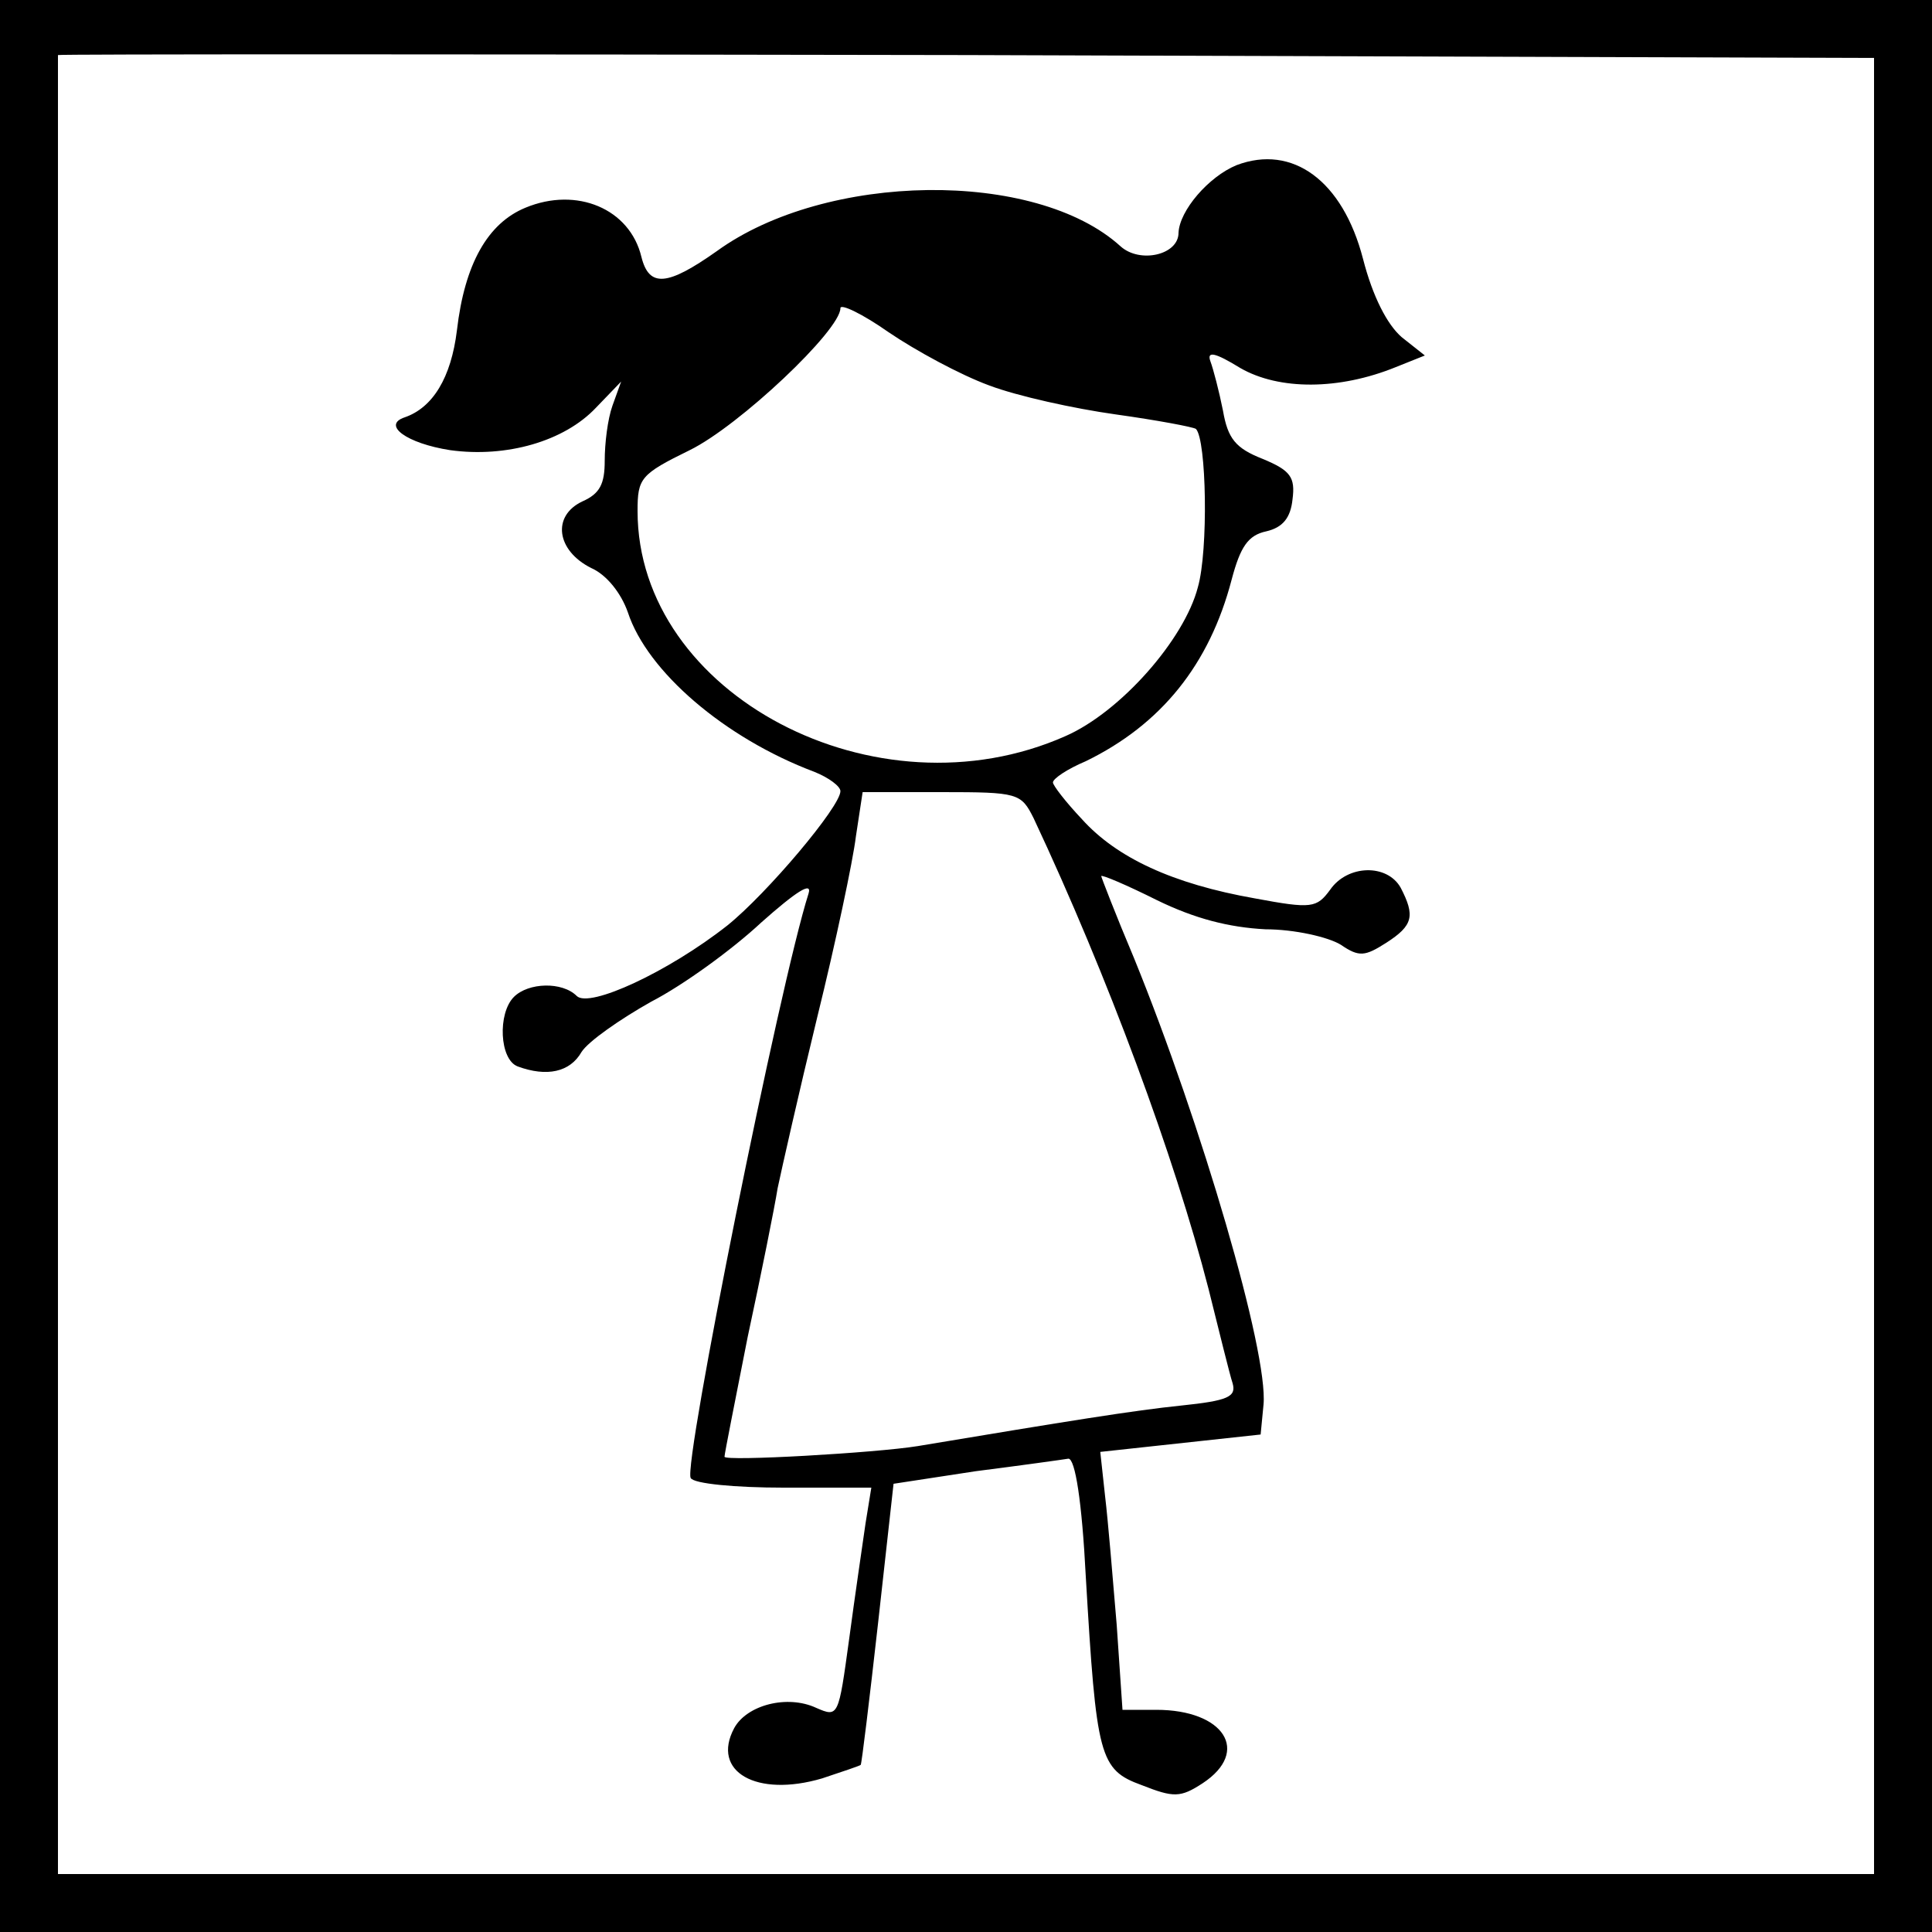 <?xml version="1.0" standalone="no"?>
<!DOCTYPE svg PUBLIC "-//W3C//DTD SVG 20010904//EN"
 "http://www.w3.org/TR/2001/REC-SVG-20010904/DTD/svg10.dtd">
<svg version="1.0" xmlns="http://www.w3.org/2000/svg"
 width="200px" height="200px" viewBox="0 0 200 200"
 preserveAspectRatio="xMidYMid meet">
<g transform="translate(0,200) scale(0.1,-0.1)"
fill="#000000" stroke="none">
<path d="M0 1000 l0 -1000 1000 0 1000 0 0 1000 0 1000 -1000 0 -1000 0 0
-1000z m1940 0 l0 -940 -940 0 -940 0 0 940 c0 517 0 941 0 943 0 1 423 1 940
0 l940 -3 0 -940z"/>
<path d="M1280 1829 c-29 -12 -59 -47 -60 -70 0 -23 -40 -32 -60 -14 -88 80
-305 77 -418 -5 -51 -36 -70 -38 -78 -6 -12 50 -67 73 -120 51 -39 -16 -63
-58 -71 -127 -6 -49 -25 -80 -54 -90 -24 -8 2 -27 47 -34 58 -8 118 9 151 44
l26 27 -9 -25 c-5 -14 -8 -39 -8 -57 0 -24 -5 -34 -23 -42 -32 -15 -27 -51 9
-69 16 -7 31 -26 38 -46 20 -61 100 -130 193 -165 15 -6 27 -15 27 -20 0 -16
-76 -106 -117 -139 -61 -48 -143 -86 -156 -73 -15 15 -50 14 -65 -1 -17 -17
-15 -65 4 -72 30 -11 54 -6 66 15 7 11 40 34 72 52 33 17 84 54 114 82 36 32
53 43 49 30 -30 -94 -130 -592 -122 -605 3 -6 47 -10 96 -10 l91 0 -6 -37 c-3
-21 -11 -75 -17 -120 -11 -80 -11 -81 -34 -71 -30 14 -72 3 -85 -21 -24 -45
23 -72 91 -52 21 7 39 13 40 14 1 1 9 67 18 147 l16 144 85 13 c47 6 90 12 96
13 7 0 14 -44 18 -122 11 -187 14 -200 58 -216 33 -13 40 -13 63 2 50 33 22
76 -48 76 l-35 0 -6 88 c-4 48 -9 108 -12 133 l-5 46 83 9 83 9 3 31 c5 54
-64 290 -134 462 -19 45 -34 84 -34 85 0 2 26 -9 58 -25 39 -19 74 -28 112
-30 30 0 65 -8 78 -16 19 -13 25 -12 47 2 28 18 30 28 15 57 -14 25 -55 24
-73 -2 -14 -19 -19 -20 -78 -9 -85 15 -143 42 -179 82 -17 18 -30 35 -30 38 0
4 15 14 34 22 78 38 128 100 151 188 9 34 17 46 36 50 17 4 25 14 27 33 3 23
-2 30 -31 42 -28 11 -36 21 -41 50 -4 20 -10 43 -13 51 -4 11 5 9 31 -7 40
-23 102 -23 161 1 l30 12 -24 19 c-15 13 -30 42 -40 81 -21 81 -73 119 -131
97z m-256 -228 c29 -11 88 -24 131 -30 43 -6 80 -13 83 -15 11 -11 13 -126 2
-164 -14 -54 -80 -129 -137 -154 -196 -87 -443 43 -443 233 0 34 3 38 54 63
51 25 156 124 156 147 0 5 23 -6 50 -25 28 -19 74 -44 104 -55z m46 -448 c77
-164 146 -351 181 -487 11 -44 22 -89 25 -98 4 -14 -5 -18 -53 -23 -49 -5
-117 -16 -273 -42 -43 -7 -200 -16 -200 -11 0 3 11 58 24 124 14 65 28 135 31
154 4 19 22 99 41 177 19 77 37 162 40 187 l7 46 82 0 c79 0 82 -1 95 -27z"/>
</g>
</svg>

